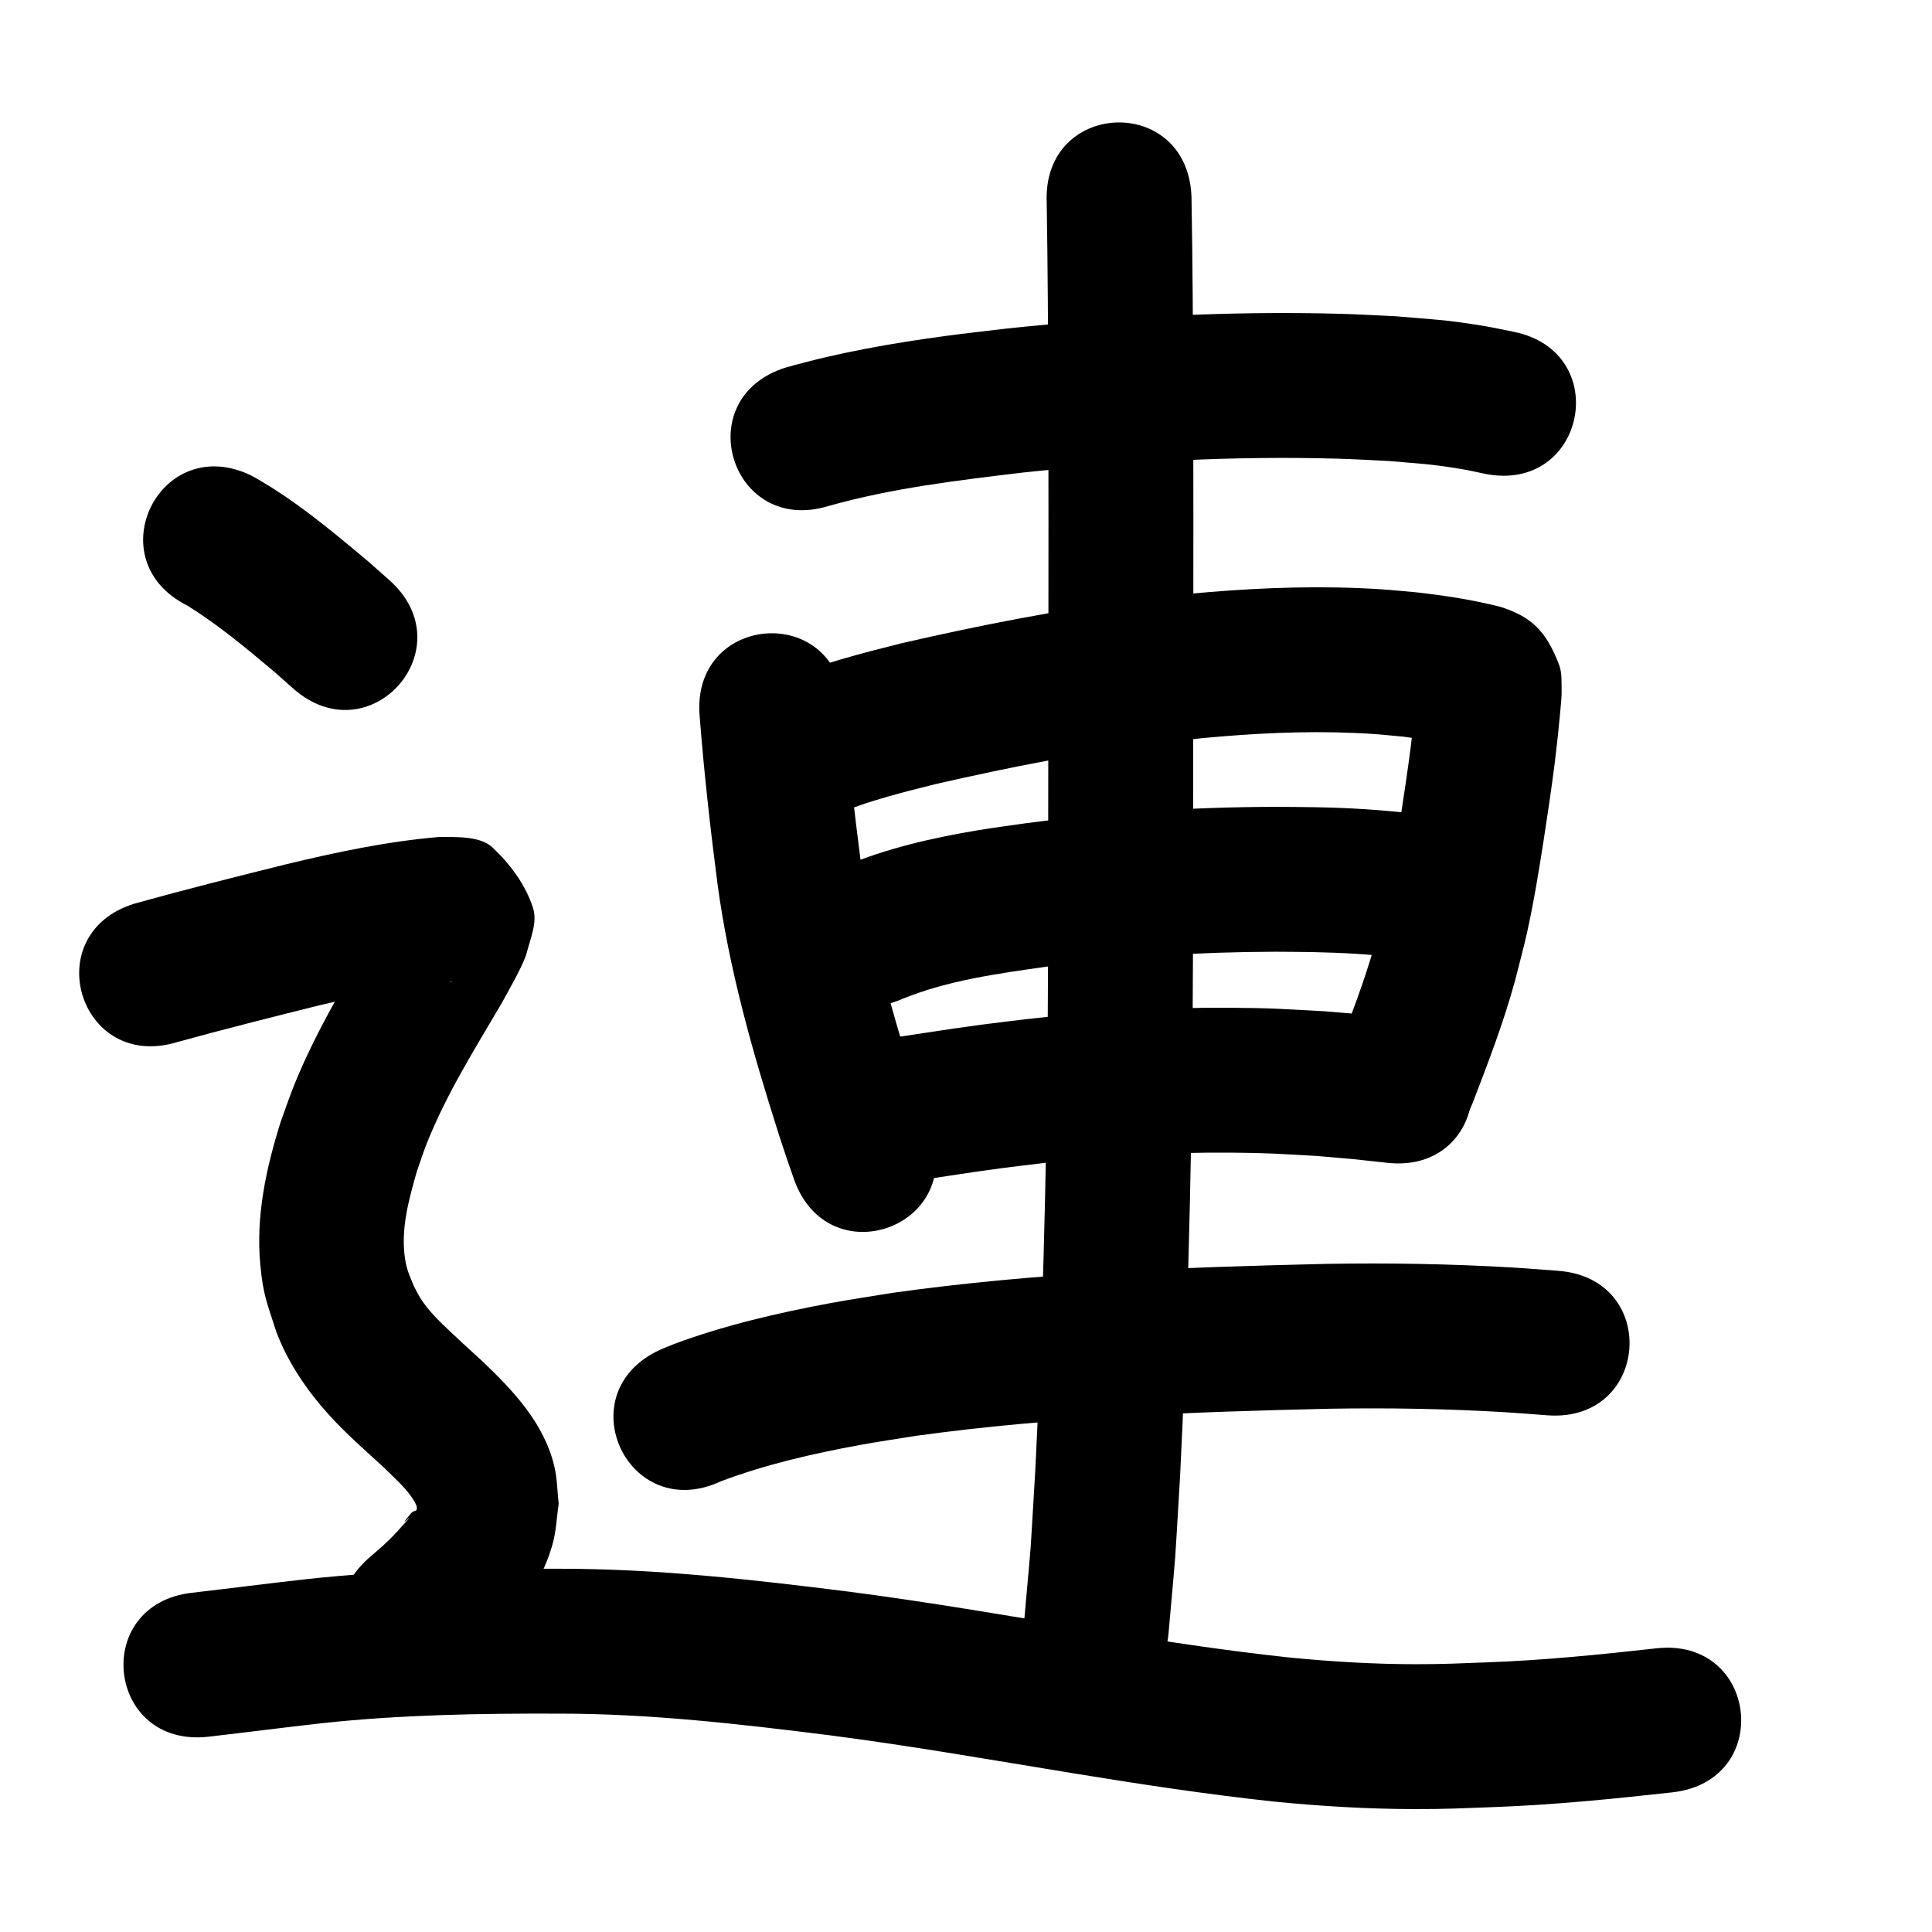 <?xml version="1.0" ?>
<svg xmlns="http://www.w3.org/2000/svg" viewBox="0 0 1000 1000">
<path d="m 428.993,261.861 c 32.865,-9.255 66.859,-13.24 100.66,-17.3 54.247,-5.658 108.847,-8.705 163.396,-7.136 8.639,0.248 17.267,0.798 25.901,1.196 17.181,1.505 21.735,1.516 37.752,4.208 4.013,0.674 7.974,1.621 11.962,2.432 52.022,10.306 66.597,-63.264 14.575,-73.57 v 0 c -5.397,-1.048 -10.765,-2.265 -16.192,-3.145 -19.055,-3.09 -24.67,-3.149 -44.692,-4.848 -9.442,-0.422 -18.878,-1.006 -28.326,-1.267 -57.875,-1.6 -115.804,1.614 -173.354,7.669 -10.17,1.231 -20.357,2.332 -30.511,3.693 -28.077,3.765 -56.082,8.66 -83.354,16.423 -50.66,15.687 -28.475,87.331 22.185,71.644 z"/>
<path d="m 362.164,370.958 c 2.23,28.784 5.454,57.473 9.16,86.1 5.941,44.472 18.25,87.652 31.845,130.288 5.377,16.238 2.772,8.603 7.769,22.92 17.499,50.063 88.299,25.315 70.799,-24.748 v 0 c -4.515,-12.896 -2.125,-5.911 -7.119,-20.973 -12.248,-38.347 -23.513,-77.143 -28.919,-117.144 -3.605,-27.676 -6.682,-55.419 -8.845,-83.249 -4.812,-52.814 -79.503,-46.009 -74.691,6.805 z"/>
<path d="m 434.733,420.659 c 16.182,-6.505 33.122,-10.73 50.01,-14.925 37.632,-8.597 75.597,-16.069 113.9,-21.001 7.938,-1.022 15.906,-1.795 23.859,-2.693 26.08,-2.43 52.302,-3.795 78.491,-2.673 11.293,0.484 14.714,0.932 25.542,1.948 10.348,1.573 20.997,2.412 31.095,5.355 -12.493,-3.324 -16.545,-10.672 -22.842,-22.177 -1.097,-2.005 -0.018,-4.943 -1.489,-6.693 -0.945,-1.124 -0.307,2.92 -0.455,4.38 -0.347,3.415 -0.686,6.831 -1.029,10.246 -0.542,4.728 -1.024,9.464 -1.625,14.185 -1.321,10.379 -3.867,27.629 -5.43,37.563 -2.303,14.642 -4.709,29.653 -7.966,44.122 -1.584,7.034 -3.555,13.974 -5.332,20.961 -5.193,18.475 -12.135,36.366 -19.038,54.246 -19.066,49.487 50.92,76.451 69.986,26.963 v 0 c 7.965,-20.712 15.928,-41.455 21.781,-62.894 2.065,-8.273 4.341,-16.496 6.196,-24.818 3.454,-15.496 6.079,-31.762 8.542,-47.448 1.783,-11.352 4.303,-28.549 5.776,-40.181 0.642,-5.075 1.159,-10.165 1.738,-15.247 0.201,-2.026 1.933,-18.406 1.851,-21.28 -0.141,-4.936 0.384,-10.143 -1.403,-14.746 -6.581,-16.951 -13.883,-24.481 -30.068,-29.686 -14.238,-3.659 -28.807,-5.879 -43.402,-7.536 -12.903,-1.172 -17.171,-1.713 -30.573,-2.242 -29.636,-1.171 -59.307,0.306 -88.814,3.13 -8.712,0.996 -17.441,1.859 -26.136,2.987 -40.803,5.295 -81.25,13.247 -121.331,22.463 -20.736,5.204 -41.521,10.532 -61.322,18.73 -48.762,20.851 -19.274,89.811 29.488,68.96 z"/>
<path d="m 467.192,516.981 c 23.547,-9.585 49.051,-12.988 74.039,-16.577 39.471,-5.177 79.283,-7.689 119.088,-7.79 6.537,-0.017 13.072,0.133 19.609,0.199 14.653,0.312 29.298,1.074 43.844,2.898 52.645,6.407 61.706,-68.043 9.061,-74.451 v 0 c -17.324,-2.064 -34.735,-3.172 -52.185,-3.444 -7.131,-0.065 -14.262,-0.22 -21.393,-0.195 -43.056,0.153 -86.114,2.911 -128.803,8.561 -8.088,1.186 -16.201,2.21 -24.264,3.557 -23.532,3.931 -47.094,9.293 -69.145,18.568 -48.56,21.318 -18.411,89.992 30.149,68.674 z"/>
<path d="m 463.387,612.714 c 18.388,-2.556 36.695,-5.667 55.107,-8.073 7.182,-0.939 14.379,-1.763 21.569,-2.645 32.231,-3.741 64.673,-5.638 97.123,-5.389 20.017,0.153 24.861,0.639 44.318,1.711 24.591,2.129 12.372,0.938 36.658,3.565 52.728,5.677 60.757,-68.892 8.029,-74.569 v 0 c -26.695,-2.862 -13.154,-1.559 -40.625,-3.886 -21.455,-1.147 -27.011,-1.686 -49.026,-1.819 -35.291,-0.212 -70.571,1.866 -105.623,5.947 -7.616,0.938 -15.239,1.816 -22.848,2.813 -18.729,2.454 -37.353,5.611 -56.06,8.213 -52.419,8.046 -41.04,82.178 11.379,74.132 z"/>
<path d="m 372.997,766.776 c 23.249,-8.781 47.722,-14.391 72.13,-18.862 9.623,-1.762 19.31,-3.151 28.966,-4.726 71.015,-9.795 142.775,-12.389 214.366,-14.032 30.177,-0.501 60.365,-4.2e-4 90.494,1.797 7.341,0.438 14.669,1.075 22.004,1.613 52.893,3.85 58.337,-70.953 5.444,-74.802 v 0 c -7.954,-0.575 -15.902,-1.258 -23.863,-1.725 -31.899,-1.872 -63.86,-2.4 -95.809,-1.863 -75.082,1.741 -150.341,4.53 -224.797,15.004 -10.685,1.767 -21.406,3.325 -32.054,5.301 -26.982,5.006 -55.218,11.545 -81,21.191 -2.501,0.936 -4.937,2.034 -7.405,3.052 -48.12,22.292 -16.595,90.344 31.525,68.053 z"/>
<path d="m 541.774,104.715 c 0.546,33.682 0.7,67.37 0.86,101.056 0.179,86.267 -0.093,172.534 -0.134,258.801 0.113,83.393 -1.182,166.8 -4.509,250.13 -0.609,15.25 -1.394,30.493 -2.091,45.739 -3.251,53.731 -1.29,27.713 -5.748,78.063 -4.657,52.828 70.053,59.415 74.71,6.586 v 0 c 4.634,-52.781 2.611,-25.707 5.96,-81.228 0.708,-15.527 1.506,-31.051 2.125,-46.582 3.356,-84.178 4.665,-168.432 4.554,-252.674 0.041,-86.399 0.314,-172.797 0.133,-259.195 -0.166,-34.609 -0.298,-69.222 -0.925,-103.827 -2.213,-52.987 -77.147,-49.858 -74.935,3.129 z"/>
<path d="m 97.052,313.492 c 16.156,10.067 30.838,22.355 45.371,34.596 3.086,2.744 6.173,5.488 9.259,8.232 39.672,35.194 89.444,-20.911 49.772,-56.105 v 0 c -3.593,-3.182 -7.186,-6.363 -10.779,-9.545 -19.054,-15.98 -38.338,-32.151 -60.141,-44.291 -47.455,-23.675 -80.936,43.437 -33.481,67.112 z"/>
<path d="m 91.597,539.418 c 24.589,-6.766 49.322,-13.006 74.07,-19.161 22.363,-5.118 44.838,-10.599 67.783,-12.296 0.146,0.093 0.609,0.31 0.438,0.279 -19.215,-3.425 -17.649,-1.557 -32.074,-26.56 -1.894,-3.283 0.672,-7.787 -0.607,-11.355 -0.477,-1.331 -1.455,2.426 -2.153,3.656 -1.688,2.972 -3.337,5.965 -5.006,8.948 -15.23,25.557 -30.653,51.142 -41.834,78.808 -2.528,6.256 -4.641,12.673 -6.961,19.01 -7.511,23.865 -12.92,48.84 -10.512,74.014 1.547,16.17 3.595,19.858 8.437,35.043 6.16,15.926 15.642,29.801 27.01,42.425 8.857,9.836 18.959,18.561 28.683,27.51 5.397,5.47 11.581,10.575 15.558,17.283 0.484,0.816 2.041,3.367 0.993,4.731 -0.249,0.324 -0.767,0.278 -1.151,0.417 -0.505,0.362 -1.114,0.612 -1.515,1.087 -10.591,12.535 8.498,-7.71 -7.379,9.669 -5.25,5.747 -8.882,8.607 -14.821,13.799 -39.403,35.495 10.794,91.219 50.197,55.724 v 0 c 10.717,-9.831 17.446,-15.19 26.467,-27.093 8.301,-10.952 15.297,-23.215 18.914,-36.587 1.799,-6.652 2.025,-13.633 3.038,-20.449 -0.714,-6.289 -0.745,-12.693 -2.142,-18.866 -5.068,-22.404 -21.311,-39.628 -37.373,-54.903 -5.268,-4.847 -10.606,-9.62 -15.8,-14.546 -5.798,-5.499 -11.878,-11.196 -16.199,-17.999 -1.316,-2.072 -2.344,-4.315 -3.516,-6.472 -2.162,-5.401 -3.556,-8.012 -4.465,-13.85 -2.393,-15.374 1.926,-30.815 6.111,-45.448 1.69,-4.761 3.208,-9.586 5.069,-14.283 10.17,-25.663 24.949,-49.049 38.848,-72.774 2.75,-5.027 11.456,-20.189 12.886,-25.848 1.933,-7.651 5.722,-15.937 3.289,-23.444 -3.875,-11.958 -11.85,-22.716 -21.032,-31.3 -6.435,-6.017 -19.045,-5.301 -27.411,-5.384 -27.006,2.28 -53.565,7.922 -79.877,14.273 -25.954,6.458 -51.902,12.983 -77.669,20.153 -50.763,15.348 -29.058,87.139 21.706,71.79 z"/>
<path d="m 107.812,898.931 c 19.667,-2.262 39.298,-4.816 58.973,-7.014 40.744,-4.401 81.736,-5.078 122.675,-4.94 47.092,-0.011 93.905,5.415 140.554,11.274 41.886,5.455 83.496,12.753 125.177,19.546 34.654,5.675 69.368,10.943 104.284,14.709 24.161,2.372 48.421,3.855 72.705,3.877 16.573,0.015 23.545,-0.398 40.217,-1.005 31.183,-1.109 62.217,-4.224 93.211,-7.663 52.708,-5.864 44.416,-80.404 -8.292,-74.54 v 0 c -29.156,3.253 -58.348,6.203 -87.684,7.254 -14.965,0.56 -21.553,0.948 -36.361,0.962 -21.973,0.02 -43.924,-1.328 -65.787,-3.456 -33.563,-3.587 -66.916,-8.737 -100.228,-14.161 -42.587,-6.94 -85.102,-14.39 -127.902,-19.939 -49.67,-6.227 -99.521,-11.886 -149.659,-11.857 -43.802,-0.126 -87.658,0.658 -131.247,5.405 -19.65,2.201 -39.258,4.735 -58.899,7.006 -52.71,5.844 -44.446,80.387 8.264,74.543 z"/>
</svg>
